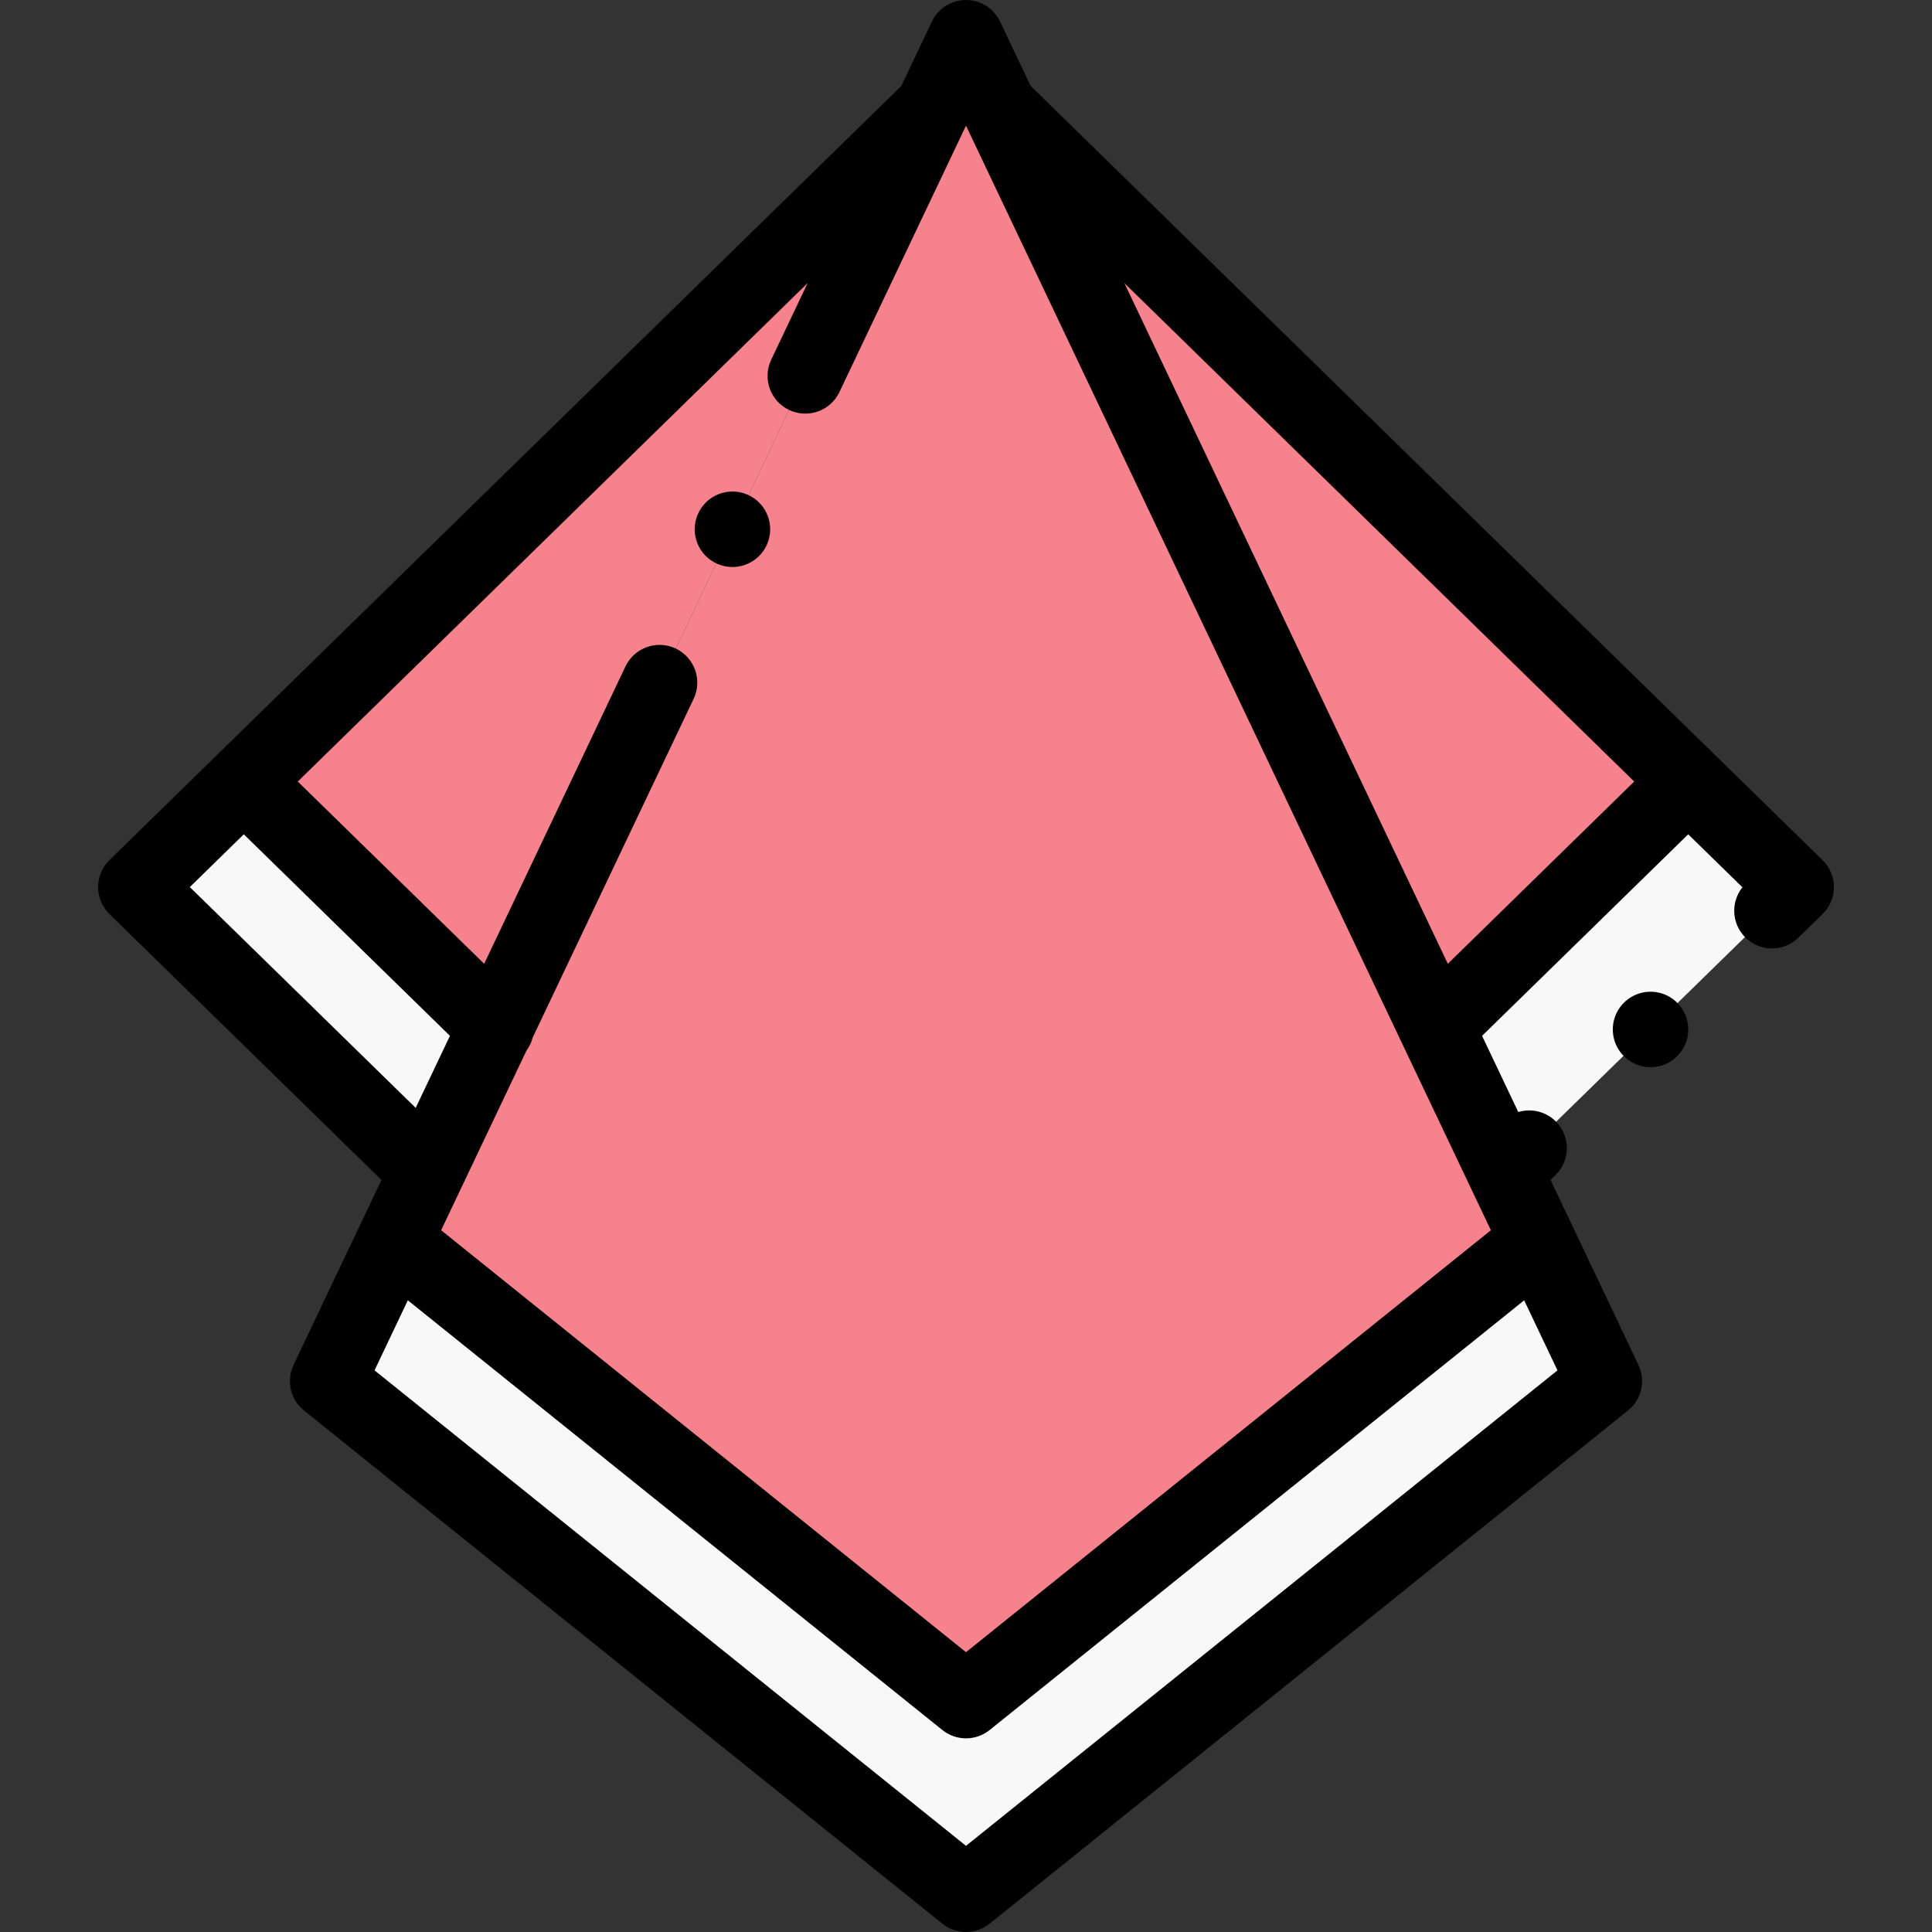 <svg 
    width="512" 
    height="512" 
    viewBox="-26 0 512 512"
    xmlns="http://www.w3.org/2000/svg">
    <rect x="-26" y="0" width="512" height="512" fill="#333333" stroke="none"/>
    <g fill-rule="evenodd">
        <path d="m87.188 310.543 18.148-38.195-66.727-65.234-28.609 27.969zm0 0" fill="#f8f8f8"/>
        <path d="m38.609 207.113 66.727 65.234 115.789-243.672zm0 0" fill="#f5828c"/>
        <path d="m221.125 28.676-115.789 243.672-18.148 38.195-8.707 18.324 151.52 121.809 151.52-121.809-8.707-18.324-18.148-38.195-115.789-243.672-8.875-18.676zm0 0" fill="#f5828c"/>
        <path d="m230 450.676-151.52-121.809-17.648 37.137 169.168 135.996 169.168-135.996-17.648-37.137zm0 0" fill="#f8f8f8"/>
        <path d="m238.875 28.676 115.789 243.672 66.727-65.234zm0 0" fill="#f5828c"/>
        <path d="m421.391 207.113-66.727 65.234 18.148 38.195 77.188-75.461zm0 0" fill="#f8f8f8"/>
    </g>
    <path d="m456.992 227.934-209.852-205.16-8.109-17.066c-1.656-3.484-5.172-5.707-9.031-5.707s-7.375 2.223-9.031 5.707l-8.109 17.066-209.852 205.16c-1.922 1.879-3.008 4.457-3.008 7.148 0 2.691 1.086 5.27 3.008 7.152l72.082 70.469-23.289 49.008c-1.988 4.184-.844 9.184 2.766 12.086l169.168 135.996c1.832 1.473 4.047 2.207 6.266 2.207s4.438-.734 6.266-2.207l169.168-135.996c3.609-2.902 4.754-7.902 2.77-12.086l-23.289-49.008 1.309-1.281c3.949-3.863 4.023-10.191.164-14.141-2.695-2.754-6.582-3.617-10.031-2.586l-9.594-20.188 54.629-53.41 14.363 14.039c-3.094 3.891-2.879 9.562.684 13.207 3.859 3.949 10.195 4.02 14.141.16l6.414-6.27c1.926-1.883 3.012-4.461 3.012-7.148 0-2.691-1.09-5.273-3.012-7.152zm-273.867-119.285c4.988 2.367 10.953.246 13.324-4.742l33.551-70.605 139.098 292.723-139.098 111.824-139.098-111.824 22.609-47.582c.793-1.066 1.344-2.254 1.66-3.488l42.648-89.758c2.371-4.988.25-10.953-4.738-13.324s-10.953-.25-13.324 4.742l-37.445 78.797-49.398-48.297 135.121-132.102-9.652 20.312c-2.367 4.988-.246 10.953 4.742 13.324zm-158.82 126.434 14.305-13.984 54.629 53.406-9.074 19.098zm205.695 254.086-156.746-126.008 8.824-18.57 141.656 113.879c1.832 1.473 4.047 2.207 6.266 2.207s4.438-.734 6.266-2.207l141.656-113.875 8.824 18.566zm127.688-233.758-85.723-180.398 135.121 132.102zm0 0"/>
    <path d="m172.043 131.066c-5.078-2.176-10.957.18-13.133 5.258-2.176 5.074.176 10.953 5.25 13.129 1.285.551 2.621.812 3.938.812 3.879 0 7.57-2.273 9.195-6.062l.004-.008c2.176-5.078-.18-10.953-5.254-13.129zm0 0"/>
    <path d="m404.008 266.086c-3.715 4.086-3.414 10.41.672 14.129 1.918 1.738 4.324 2.598 6.727 2.598 2.719 0 5.43-1.102 7.402-3.273l.004-.004c3.715-4.086 3.41-10.406-.676-14.121-4.086-3.719-10.414-3.414-14.129.672zm0 0"/>
</svg>